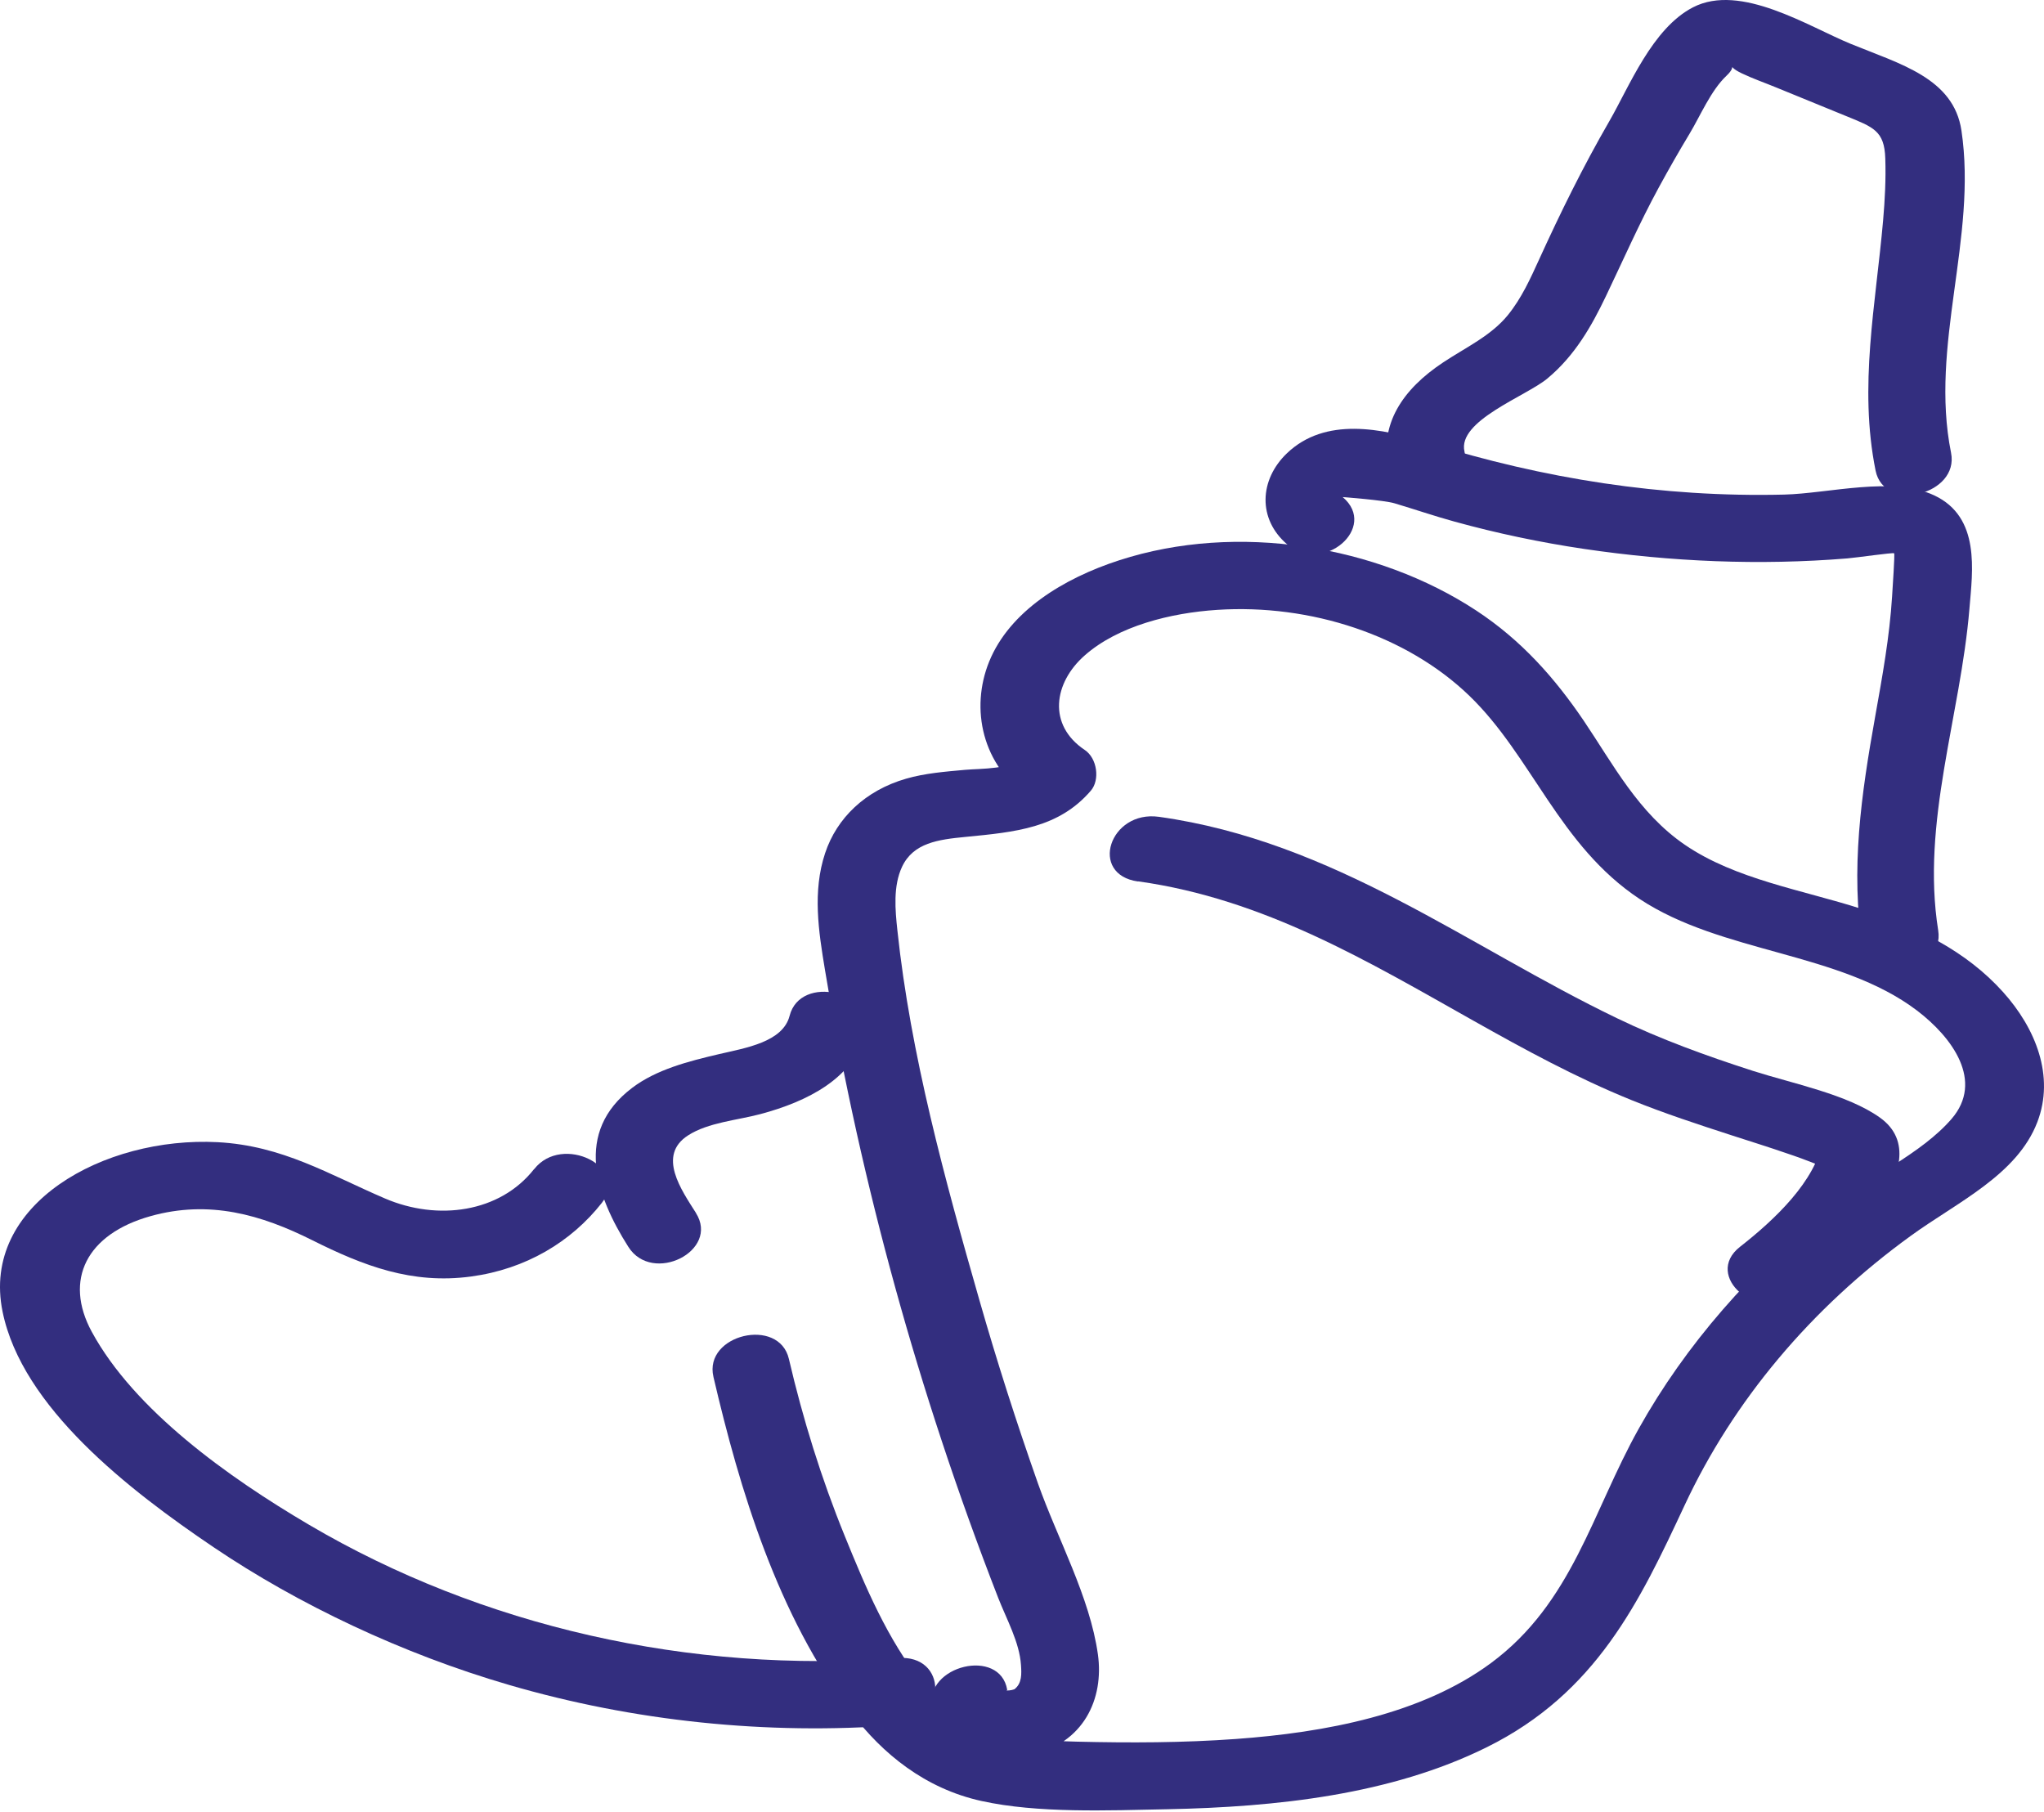<svg width="264" height="234" viewBox="0 0 264 234" fill="none" xmlns="http://www.w3.org/2000/svg">
<path d="M68.975 150.99C64.547 156.614 56.529 157.697 49.726 154.777C42.487 151.675 36.492 147.948 28.101 147.506C13.462 146.744 -2.502 155.496 0.329 169.379C2.836 181.727 16.636 192.421 27.585 199.813C38.534 207.205 51.929 213.574 65.76 217.603C81.834 222.292 99.041 224.094 115.955 222.794C122.385 222.3 122.446 213.626 115.955 214.128C89.093 216.191 62.181 210.012 39.949 196.936C29.415 190.74 17.354 182.109 11.854 171.996C8.215 165.297 11.167 159.37 19.447 157.056C27.039 154.933 33.732 156.865 40.334 160.167C46.935 163.469 53.203 165.886 60.836 164.855C67.913 163.902 73.767 160.384 77.73 155.349C81.379 150.713 72.624 146.371 69.005 150.973L68.975 150.99Z" fill="#332E7F"/>
<path d="M92.146 177.81C95.533 192.351 100.437 208.652 109.99 221.226C113.984 226.494 119.483 230.983 126.752 232.586C134.021 234.189 143.029 233.808 150.804 233.652C164.867 233.366 179.657 231.781 192.032 225.645C206.196 218.626 211.776 206.832 217.579 194.405C223.868 180.93 233.856 168.98 246.787 159.604C252.822 155.228 260.526 151.744 263.144 144.898C265.399 138.997 262.952 132.818 258.686 128.087C253.964 122.844 247.585 119.672 240.448 117.384C232.815 114.932 224.161 113.571 217.64 109.117C211.604 105.001 208.329 98.658 204.548 93.068C200.847 87.609 196.541 82.704 190.657 78.839C177.878 70.451 159.802 67.409 144.556 72.357C137.327 74.697 130.402 78.952 127.763 85.434C125.286 91.517 126.843 98.9 132.95 102.982L132.161 97.731C130.746 99.386 126.712 99.238 124.65 99.42C122.092 99.654 119.473 99.854 117.027 100.564C111.77 102.081 108.08 105.634 106.573 110.175C104.925 115.123 105.724 120.27 106.553 125.262C107.726 132.281 109.091 139.274 110.637 146.241C113.62 159.638 117.28 172.914 121.617 186.034C123.871 192.854 126.308 199.631 128.926 206.355C129.998 209.102 131.676 212.092 131.868 215.021C131.939 216.113 132.03 217.387 131.019 218.158C130.564 218.323 130.099 218.357 129.624 218.288C129.775 218.47 129.927 218.453 130.089 218.227C129.159 212.733 119.423 215.064 120.343 220.532C121.192 225.559 127.703 227.786 133 226.676C140.027 225.195 142.595 219.345 141.806 213.669C140.765 206.225 136.599 198.747 134.062 191.58C131.302 183.747 128.774 175.861 126.5 167.914C122.031 152.325 117.603 136.163 115.905 120.149C115.621 117.523 115.338 114.429 116.511 111.934C117.967 108.849 121.182 108.424 124.66 108.086C131.191 107.454 136.741 106.942 140.896 102.107C142.079 100.729 141.725 97.939 140.108 96.855C135.275 93.623 136.084 88.172 140.108 84.637C144.414 80.841 151.198 79.151 157.213 78.761C169.305 77.973 181.689 82.054 189.777 89.853C197.865 97.653 201.383 109.213 211.766 116.093C222.402 123.138 237.587 122.913 247.595 130.504C252.165 133.979 256.28 139.621 252.054 144.508C248.141 149.032 241.358 152.021 236.525 155.817C226.253 163.885 217.68 173.737 211.655 184.509C205.629 195.28 203.092 206.988 192.578 214.77C183.61 221.408 171.145 223.747 159.63 224.579C152.816 225.073 145.961 225.091 139.127 224.926C130.635 224.727 124.185 223.695 119.14 217.378C114.58 211.667 111.749 204.856 109.111 198.374C106.068 190.904 103.702 183.261 101.892 175.497C100.619 170.029 90.873 172.342 92.146 177.802V177.81Z" fill="#332E7F"/>
<path d="M89.892 156.649C88.032 153.711 84.827 149.213 88.881 146.622C91.479 144.958 95.189 144.681 98.192 143.884C104.319 142.255 110.253 139.231 111.729 133.494C113.124 128.06 103.378 125.738 101.983 131.189C101.114 134.586 96.271 135.34 92.894 136.128C88.952 137.047 84.786 138.113 81.652 140.487C74.07 146.224 76.972 154.43 81.157 161.025C84.261 165.93 92.996 161.553 89.882 156.649H89.892Z" fill="#332E7F"/>
<path d="M173.43 64.194C173.43 64.194 178.747 64.593 180.092 64.992C182.69 65.763 185.228 66.638 187.846 67.357C193.336 68.874 198.947 70.052 204.618 70.893C215.83 72.548 227.264 73.042 238.597 72.115C239.78 72.019 244.461 71.335 244.643 71.456C244.754 71.534 244.441 75.945 244.38 77.02C244.057 82.228 243.117 87.384 242.197 92.531C240.407 102.549 238.972 112.35 240.589 122.463C241.469 127.965 251.215 125.625 250.335 120.157C248.111 106.232 253.227 92.418 254.369 78.605C254.773 73.718 255.815 66.794 249.829 63.978C244.471 61.456 236.191 63.735 230.429 63.874C214.647 64.255 199.321 61.811 184.52 57.192C178.424 55.286 171.165 53.821 166.231 58.527C162.642 61.95 162.41 67.045 166.272 70.321C170.902 74.246 178.05 68.12 173.419 64.194H173.43Z" fill="#332E7F"/>
<path d="M251.993 58.466C249.203 44.584 255.4 30.736 253.338 16.862C252.327 10.086 245.432 8.283 239.042 5.666C233.573 3.43 224.818 -2.228 218.671 0.943C213.394 3.664 210.452 11.16 207.854 15.658C204.487 21.481 201.545 27.46 198.785 33.518C197.663 35.979 196.53 38.5 194.761 40.684C192.588 43.362 189.352 44.844 186.41 46.794C181.153 50.269 178.04 54.861 179.404 60.624C180.698 66.083 190.444 63.778 189.15 58.319C188.21 54.333 197.076 51.187 199.846 48.891C203.405 45.936 205.559 42.132 207.419 38.249C209.663 33.553 211.736 28.829 214.243 24.219C215.517 21.88 216.841 19.557 218.226 17.261C219.611 14.964 220.966 11.689 222.998 9.774C224.595 8.266 222.705 8.396 224.98 9.479C226.415 10.164 227.972 10.701 229.458 11.316C232.451 12.538 235.433 13.76 238.426 14.982C241.944 16.42 243.39 16.871 243.501 20.459C243.592 23.136 243.45 25.814 243.218 28.483C242.267 39.35 240.053 49.887 242.247 60.772C243.349 66.257 253.095 63.934 251.993 58.466Z" fill="#332E7F"/>
<path d="M147.002 113.823C163.32 116.102 176.776 124.213 190.313 131.822C196.905 135.531 203.587 139.179 210.725 142.073C214.971 143.789 219.359 145.228 223.746 146.649C226.071 147.403 228.417 148.131 230.722 148.928C232.057 149.37 233.371 149.855 234.665 150.366C236.373 151.337 236.798 151.398 235.939 150.566L235.433 147.229C234.533 152.524 229.175 157.55 224.737 161.017C219.925 164.786 227.082 170.896 231.885 167.143C237.071 163.088 250.982 150.176 242.813 144.335C238.598 141.319 231.511 139.933 226.425 138.304C220.37 136.354 214.496 134.222 208.854 131.501C189.504 122.185 172.277 108.641 149.682 105.487C143.312 104.603 140.583 112.948 146.992 113.84L147.002 113.823Z" fill="#332E7F"/>
</svg>
